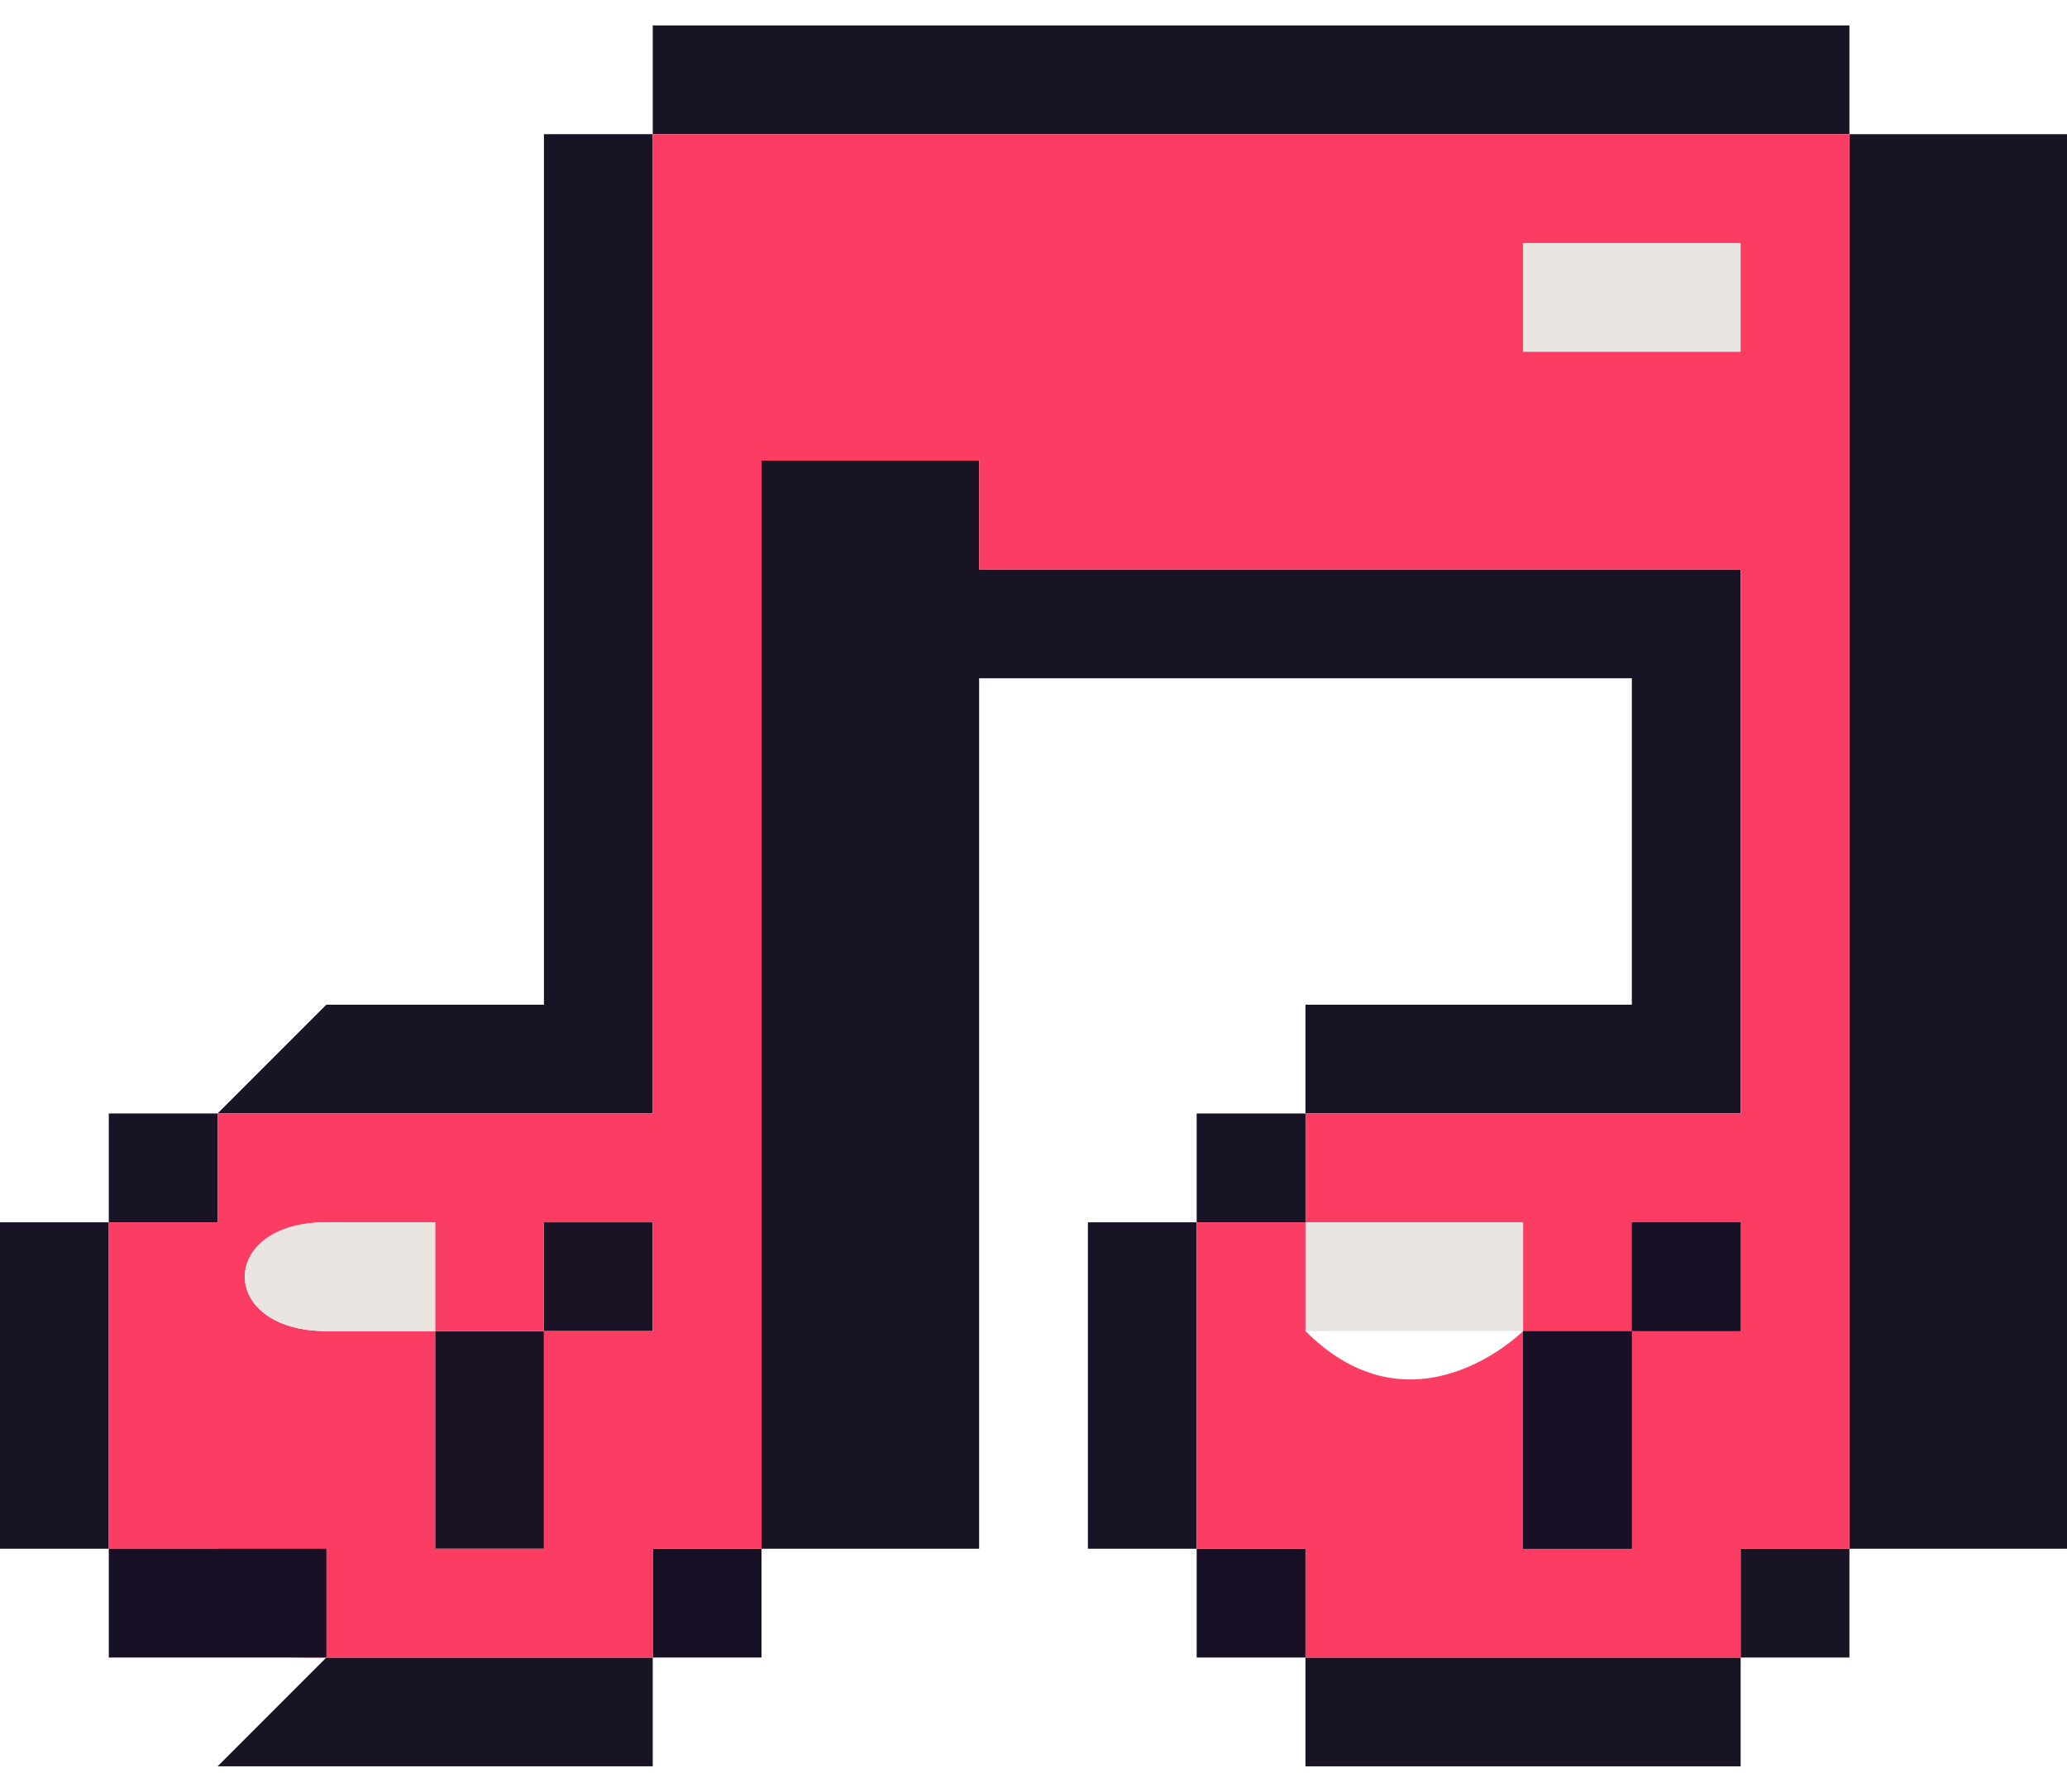 <?xml version="1.0" encoding="UTF-8"?>
<!DOCTYPE svg PUBLIC "-//W3C//DTD SVG 1.1//EN" "http://www.w3.org/Graphics/SVG/1.1/DTD/svg11.dtd">
<!-- Creator: CorelDRAW -->
<svg xmlns="http://www.w3.org/2000/svg" xml:space="preserve" width="45px" height="39px" version="1.1" style="shape-rendering:geometricPrecision; text-rendering:geometricPrecision; image-rendering:optimizeQuality; fill-rule:evenodd; clip-rule:evenodd"
viewBox="0 0 0.19 0.16"
 xmlns:xlink="http://www.w3.org/1999/xlink"
 xmlns:xodm="http://www.corel.com/coreldraw/odm/2003">
 <defs>
  <style type="text/css">
   <![CDATA[
    .fil0 {fill:#181125}
    .fil6 {fill:#181125}
    .fil2 {fill:#181425}
    .fil1 {fill:#1A1325}
    .fil4 {fill:#EAE5E1}
    .fil5 {fill:#EAE5E1}
    .fil3 {fill:#FB3C63}
   ]]>
  </style>
 </defs>
 <g id="Camada_x0020_1">
  <g id="_2169724069808">
   <polygon class="fil0" points="0.06,0.15 0.07,0.15 0.07,0.14 0.07,0.14 0.07,0.14 0.06,0.14 "/>
   <path class="fil0" d="M0.11 0.15l0.01 0 0 -0.01c0,0 0,0 0,0 0,0 -0.01,0 -0.01,0l0 0.01z"/>
   <path class="fil1" d="M0.04 0.12l0 0 0 0.02c0,0 0.01,0 0.01,0l0 -0.02 0.01 0 0 -0.01c0,0 0,0 0,0 0,0 -0.01,0 -0.01,0l0 0.01 -0.01 0z"/>
   <path class="fil1" d="M0.14 0.12l0 0.01c0,0 0,0 0,0 0,0 0,0 0,0l0 0.01c0,0 0.01,0 0.01,0l0 -0.02 0.01 0c0,0 0,-0.01 0,-0.01 0,0 0,0 0,0 0,0 0,0 0,0 0,0 0,0 0,0 0,0 0,0 0,0 -0.01,0 -0.01,0 -0.01,0 0,0 0.01,0 0.01,0 0,0.01 -0.01,0.01 -0.01,0.01 0,-0.01 0,0 0,-0.01 0,0 0,0 0,0 0,0 0,0 0,0 0,0 0,0.01 0,0.01 0,0 0,0 0,-0.01 0,0.01 0,0.01 0,0.01 0,0 0,0 0,0 0,0 0,0 0,0 0,0 0,0 0,0l0 0 -0.01 0c0,0.01 0,0 0,0.01 0,0 0,-0.01 0,-0.01 0,0.01 0,0.01 0,0.01 0,0 0,0 0,0 0,0 0,0 0,-0.01l0 0z"/>
   <path class="fil2" d="M0.09 0.06l0.06 0 0 0.03 -0.03 0 0 0.01 0.04 0 0 -0.05 -0.07 0c0,0 0,-0.01 0,-0.01 0,0 -0.01,0 -0.02,0l0 0.1 0.02 0 0 -0.08z"/>
   <path class="fil2" d="M0.01 0.1l0 0.01 0.02 0 -0.01 0 0 -0.01 0.04 0c0,0 0,-0.06 0,-0.07 0,0 0,-0.01 0,-0.02l-0.01 0 0 0.08 -0.02 0 -0.01 0.01 -0.01 0z"/>
   <polygon class="fil2" points="0.17,0.02 0.17,0.14 0.19,0.14 0.19,0.01 0.17,0.01 "/>
   <path class="fil2" d="M0.06 0.01l0.11 0 0 0 0 -0.01 -0.07 0c0,0 0,0 0,0l0 0c0,0 0,0 0,0 -0.01,0 0,0 -0.01,0l-0.03 0 0 0.01z"/>
   <polygon class="fil2" points="0.12,0.16 0.16,0.16 0.16,0.15 0.12,0.15 "/>
   <polygon class="fil2" points="0.03,0.15 0.03,0.15 0.02,0.16 0.06,0.16 0.06,0.15 0.03,0.15 "/>
   <polygon class="fil2" points="0,0.14 0.01,0.14 0.01,0.11 0,0.11 "/>
   <polygon class="fil2" points="0.1,0.14 0.11,0.14 0.11,0.11 0.1,0.11 "/>
   <polygon class="fil2" points="0.12,0.11 0.12,0.1 0.11,0.1 0.11,0.11 "/>
   <polygon class="fil2" points="0.16,0.15 0.17,0.15 0.17,0.14 0.16,0.14 "/>
   <path class="fil3" d="M0.12 0.15l0.04 0 0 0.01 -0.04 0 0 -0.01zm0.04 -0.01l0.01 0 0 0.01 -0.01 0 0 -0.01zm-0.05 0c0,0 0.01,0 0.01,0 0,0 0,0 0,0l0 0.01 -0.01 0 0 -0.01zm-0.05 0l0.01 0 0 0 0 0 0 0.01 -0.01 0 0 -0.01zm0.04 -0.03l0.01 0 0 0.03 -0.01 0 0 -0.03zm-0.1 0l0.01 0 0 0.03 -0.01 0 0 -0.03zm0.12 0c0.01,0 0.02,0 0.02,0 0,0 0,0.01 0,0.01 0,0 -0.01,0.01 -0.02,0 0,0 0,-0.01 0,-0.01zm0.02 0.01l0 0c0,0.01 0,0.01 0,0.01 0,0 0,0 0,0 0,0 0,0 0,-0.01 0,0 0,0.01 0,0.01 0,-0.01 0,0 0,-0.01l0.01 0 0 0c0,0 0,0 0,0 0,0 0,0 0,0 0,0 0,0 0,0 0,0 0,0 0,-0.01 0,0.01 0,0.01 0,0.01 0,0 0,-0.01 0,-0.01 0,0 0,0 0,0 0,0 0,0 0,0 0,0.01 0,0 0,0.01 0,0 0.01,0 0.01,-0.01 0,0 -0.01,0 -0.01,0 0,0 0,0 0.01,0 0,0 0,0 0,0 0,0 0,0 0,0 0,0 0,0 0,0 0,0 0,0 0,0 0,0 0,0.01 0,0.01l-0.01 0 0 0.02c0,0 -0.01,0 -0.01,0l0 -0.01c0,0 0,0 0,0 0,0 0,0 0,0l0 -0.01zm-0.03 -0.02l0.01 0 0 0.01 -0.01 0 0 -0.01zm-0.05 -0.09l-0.01 0 0.01 0c0,0.01 0,0.02 0,0.02 0,0.01 0,0.07 0,0.07l-0.04 0 0 0.01c0.01,0 0.02,0 0.02,0 0,0 0,0 0,0.01 0,0 0,0 0,0 0,0 0,0 0,0l0.01 0 0 -0.01c0,0 0.01,0 0.01,0 0,0 0,0 0,0l0 0.01 -0.01 0 0 0.02c0,0 -0.01,0 -0.01,0l0 -0.02 -0.01 0c0,0 0,0 0,0 -0.01,0 -0.01,-0.01 0,-0.01l-0.02 0 0 -0.01 0 0.01 -0.01 0 0 0.03 0.01 0 0 0.01 0.01 0c0,0 0,0 0,0 0,-0.01 0,0 0,-0.01 0,0 0,0 0,0.01 0,0 0,0 0,0l-0.01 0 0 -0.01 0.01 0 0 0c0,0 0,0 0,0 0,0 0,0 0,0 0.01,0.01 0,0.01 0.01,0.01l-0.01 0 0.01 0 0 0 0.03 0 0 0.01 -0.04 0 0.01 -0.01 -0.01 0.01 0.04 0 0 -0.01 0.01 0 0 -0.01 0.02 0 0 -0.08 0 0.08 -0.02 0 0 -0.1c0.01,0 0.02,0 0.02,0 0,0 0,0.01 0,0.01l0.07 0 0 0.05 -0.04 0 0 -0.01 0.03 0 0 -0.03 0 0.03 -0.03 0 0 0.01 -0.01 0 0 0.01 -0.01 0 0 0.03 0.01 0 0 0.01 0.01 0 0 0.01 0.04 0 0 -0.01 0.01 0 0 -0.01 0.02 0 0 -0.13 0 0.13 -0.02 0 0 -0.12 0 -0.01 0 0 -0.11 0z"/>
   <path class="fil4" d="M0.04 0.12l0 0c0,0 0,0 0,0 0,0 0,0 0,0 0,-0.01 0,-0.01 0,-0.01 0,0 -0.01,0 -0.02,0l0.01 0c-0.01,0 -0.01,0.01 0,0.01 0,0 0,0 0,0l0.01 0z"/>
   <polygon class="fil0" points="0.01,0.15 0.03,0.15 0.03,0.14 0.03,0.14 0.03,0.14 0.01,0.14 "/>
   <polygon class="fil5" points="0.12,0.12 0.14,0.12 0.14,0.12 0.14,0.12 0.14,0.11 0.12,0.11 "/>
   <polygon class="fil6" points="0.14,0.14 0.15,0.14 0.15,0.13 0.15,0.13 0.15,0.12 0.14,0.12 "/>
   <polygon class="fil6" points="0.15,0.12 0.16,0.12 0.16,0.12 0.16,0.11 0.16,0.11 0.15,0.11 "/>
   <polygon class="fil5" points="0.14,0.03 0.16,0.03 0.16,0.03 0.16,0.02 0.16,0.02 0.14,0.02 "/>
  </g>
 </g>
</svg>
